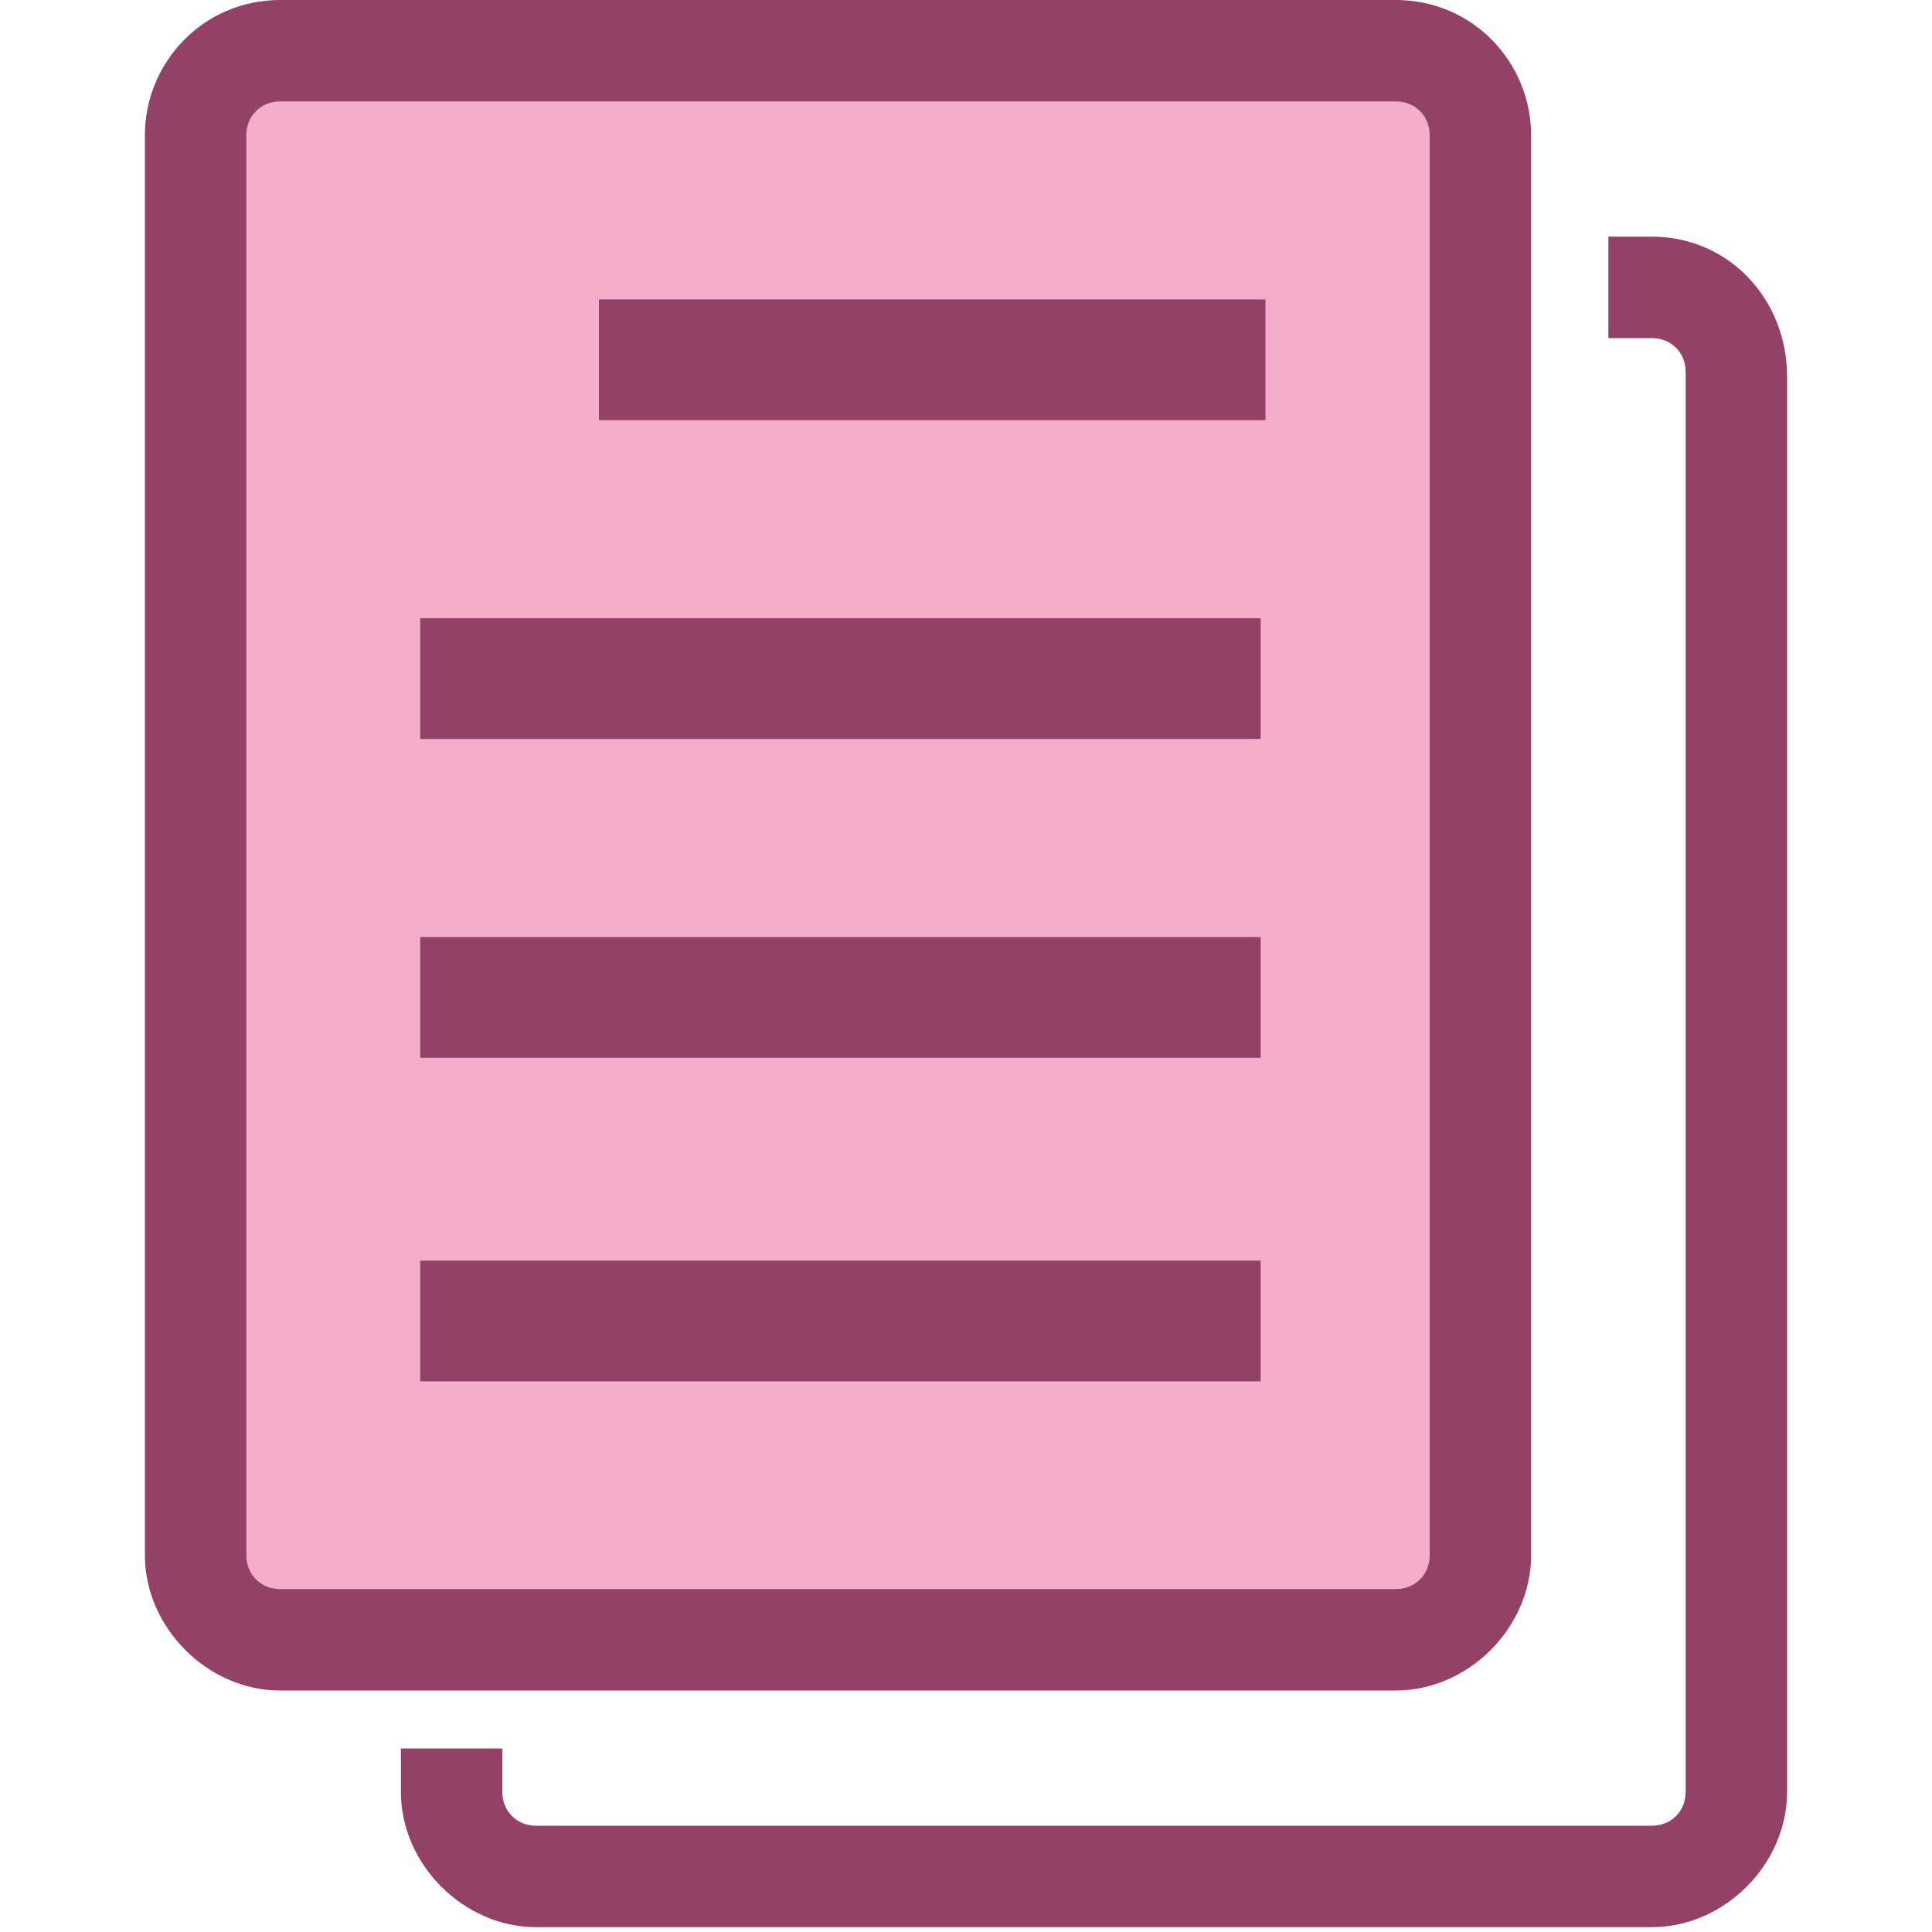 <?xml version="1.0" encoding="utf-8"?>
<!-- Generator: Adobe Illustrator 21.0.0, SVG Export Plug-In . SVG Version: 6.00 Build 0)  -->
<svg version="1.1" id="图层_1" xmlns="http://www.w3.org/2000/svg" xmlns:xlink="http://www.w3.org/1999/xlink" x="0px" y="0px"
	 viewBox="0 0 40 40" style="enable-background:new 0 0 40 40;" xml:space="preserve">
<style type="text/css">
	.st0{fill:#F4AECB;}
	.st1{fill:#934167;}
	.st2{fill-rule:evenodd;clip-rule:evenodd;fill:#F4AECB;}
	.st3{fill-rule:evenodd;clip-rule:evenodd;fill:#934167;}
</style>
<g>
	<polygon class="st0" points="5.2,1 29.4,1 30.6,3.6 30.6,32.7 27.3,33.9 5.2,33.9 3.8,31.9 3.8,2 	"/>
	<g id="XMLID_6253_">
		<path id="XMLID_6259_" class="st1" d="M28.9,2.1c0.4,0,0.7,0.3,0.7,0.7v29.4c0,0.4-0.3,0.7-0.7,0.7H5.8c-0.4,0-0.7-0.3-0.7-0.7
			V2.8c0-0.4,0.3-0.7,0.7-0.7H28.9 M28.9,0H5.8C4.2,0,3,1.3,3,2.8v29.4c0,1.5,1.3,2.8,2.8,2.8h23.1c1.5,0,2.8-1.3,2.8-2.8V2.8
			C31.7,1.3,30.5,0,28.9,0L28.9,0z"/>
		<path id="XMLID_6258_" class="st1" d="M34.2,4.9h-0.9V7h0.9c0.4,0,0.7,0.3,0.7,0.7v29.4c0,0.4-0.3,0.7-0.7,0.7H11.1
			c-0.4,0-0.7-0.3-0.7-0.7v-0.9H8.3v0.9c0,1.5,1.3,2.8,2.8,2.8h23.1c1.5,0,2.8-1.3,2.8-2.8V7.8C37,6.2,35.8,4.9,34.2,4.9z"/>
		<rect id="XMLID_6257_" x="12.4" y="6.2" class="st1" width="13.8" height="2.5"/>
		<rect id="XMLID_6256_" x="8.7" y="12.8" class="st1" width="17.4" height="2.5"/>
		<rect id="XMLID_6255_" x="8.7" y="19.4" class="st1" width="17.4" height="2.5"/>
		<rect id="XMLID_6254_" x="8.7" y="26.1" class="st1" width="17.4" height="2.5"/>
	</g>
</g>
</svg>
